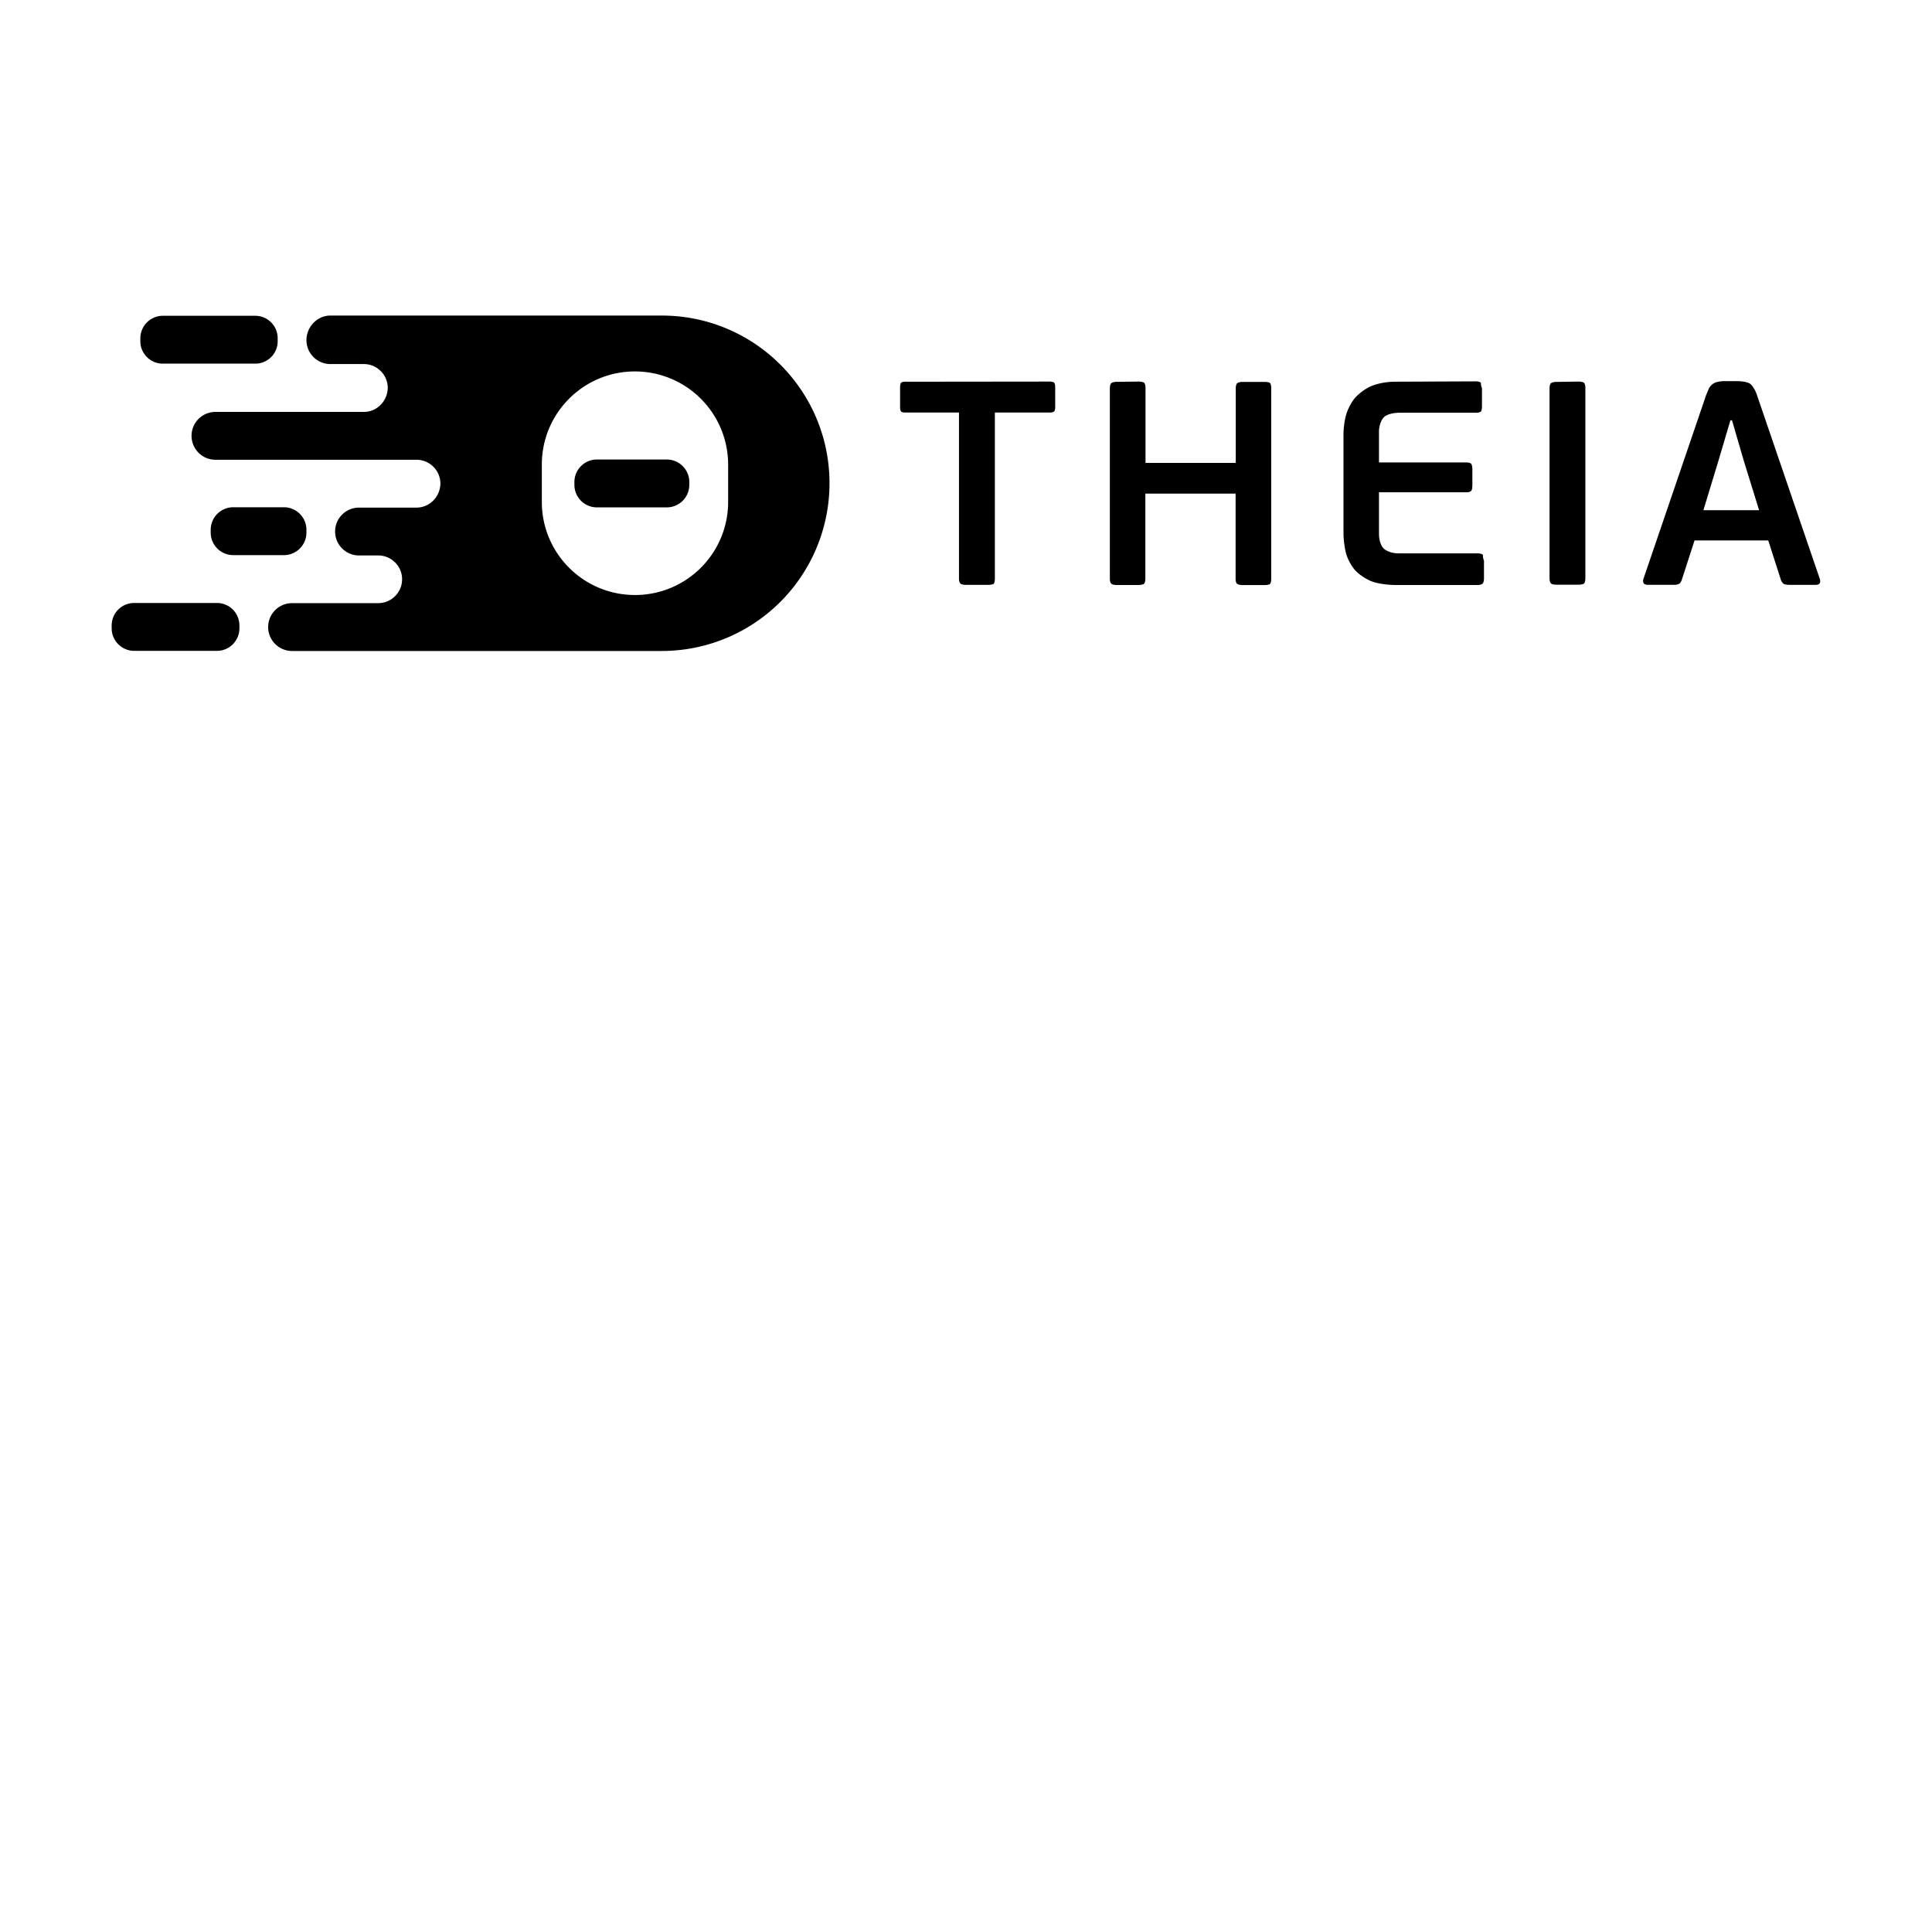 <svg xmlns="http://www.w3.org/2000/svg" preserveAspectRatio="xMinYMin meet" viewBox="0 0 120 60" height="1em" width="1em">
  <path d="M107.92 23.674s.56 0 .793.17c0 0 .235.17.415.694l3.9 11.408s.054.144.01.262c0 0-.045.117-.244.117h-1.657s-.198 0-.315-.045c0 0-.118-.045-.2-.243l-.793-2.47h-4.578l-.793 2.45s-.054.163-.153.235c0 0-.1.072-.315.072h-1.658s-.198 0-.252-.117c0 0-.053-.118 0-.262l3.892-11.408.18-.432s.1-.163.225-.252c0 0 .136-.1.316-.136 0 0 .18-.045.432-.045zm-.342 2.433h-.1l-.74 2.503-.937 3.08h3.46l-.937-3.025zM70.708 23.7s.252 0 .342.064c0 0 .1.063.1.315v4.673h5.605V24.1s0-.235.1-.307c0 0 .1-.072.315-.072h1.373s.252 0 .334.064c0 0 .08.063.08.315v11.86s0 .252-.08.316c0 0-.08.063-.334.063H77.16s-.216 0-.315-.072c0 0-.1-.072-.1-.307v-5.3H71.14v5.296s0 .252-.1.316c0 0-.1.063-.342.063H69.34s-.198 0-.305-.072c0 0-.1-.072-.1-.307v-11.86s0-.235.1-.307c0 0 .107-.072.306-.072zm-5.492 0s.198 0 .262.072c0 0 .063.073.063.27V25.3s0 .18-.063.252c0 0-.064.072-.262.072h-3.423v10.324s0 .252-.08.316c0 0-.08.063-.334.063h-1.4s-.216 0-.315-.072c0 0-.1-.072-.1-.307V25.623h-3.352s-.198 0-.252-.072c0 0-.054-.072-.054-.252v-1.247s0-.198.054-.27c0 0 .054-.072.252-.072zm26.472-.013s.234 0 .297.1a.63.63 0 0 0 .063.315v1.137s0 .235-.063.316c0 0-.064.08-.297.08h-4.794s-.685 0-.965.306c0 0-.278.307-.278.882v1.9h5.44s.235 0 .298.1c0 0 .063.1.063.34v1s0 .216-.063.314c0 0-.064.1-.298.1h-5.44V33.2s0 .577.297.874c0 0 .297.298.946.298h4.9s.252 0 .316.1a.69.69 0 0 0 .063.342v1.115s0 .198-.072.306c0 0-.072.1-.307.1H86.66s-.955 0-1.57-.27c0 0-.613-.27-.984-.72 0 0-.37-.45-.514-1.027 0 0-.145-.576-.145-1.207v-6.16s0-.63.17-1.216c0 0 .172-.586.56-1.037 0 0 .388-.45 1-.72 0 0 .615-.27 1.48-.27zm6.34.013s.25 0 .342.064c0 0 .1.063.1.315v11.86s0 .252-.1.316c0 0-.1.063-.342.063H96.66s-.216 0-.315-.072c0 0-.1-.072-.1-.307V24.1s0-.235.1-.307c0 0 .1-.072.315-.072zm-56.923-4.1c5.755 0 10.417 4.662 10.417 10.417a10.42 10.42 0 0 1-10.417 10.417H18.142c-.82 0-1.486-.665-1.486-1.486s.665-1.486 1.486-1.486h5.35c.817 0 1.483-.665 1.483-1.486S24.3 34.5 23.492 34.5H22.3c-.82 0-1.486-.665-1.486-1.486s.665-1.486 1.486-1.486h3.568c.826-.002 1.466-.675 1.486-1.486 0-.82-.665-1.486-1.486-1.486H13.383c-.82 0-1.486-.665-1.486-1.486s.665-1.486 1.486-1.486h9.215c.825-.002 1.466-.675 1.486-1.486 0-.82-.665-1.486-1.486-1.486H20.52c-.82 0-1.486-.665-1.486-1.486S19.7 19.6 20.52 19.6zm-1.665 3.47c-3.2 0-5.786 2.592-5.786 5.786v2.315c0 3.2 2.588 5.786 5.786 5.786s5.786-2.588 5.786-5.786v-2.315a5.79 5.79 0 0 0-5.786-5.786zm1.977 5.47a1.4 1.4 0 0 1 1.397 1.397v.18a1.4 1.4 0 0 1-1.397 1.397h-4.343a1.4 1.4 0 0 1-1.397-1.397v-.18a1.4 1.4 0 0 1 1.397-1.397zm-27.944 8.912c.774 0 1.397.623 1.397 1.397v.18c0 .77-.623 1.397-1.397 1.397h-5.14a1.4 1.4 0 0 1-1.397-1.397v-.18c0-.774.626-1.397 1.397-1.397z"/>
  <path fill="#00000" d="M15.854 19.614c.77 0 1.393.626 1.393 1.397v.183a1.39 1.39 0 0 1-1.393 1.393h-5.74c-.77 0-1.397-.623-1.397-1.393v-.183a1.4 1.4 0 0 1 1.397-1.397z"/>
  <path d="M17.636 31.506a1.4 1.4 0 0 1 1.397 1.397v.18a1.4 1.4 0 0 1-1.397 1.397h-3.152a1.4 1.4 0 0 1-1.397-1.397v-.18a1.4 1.4 0 0 1 1.397-1.397z"/>
</svg>
